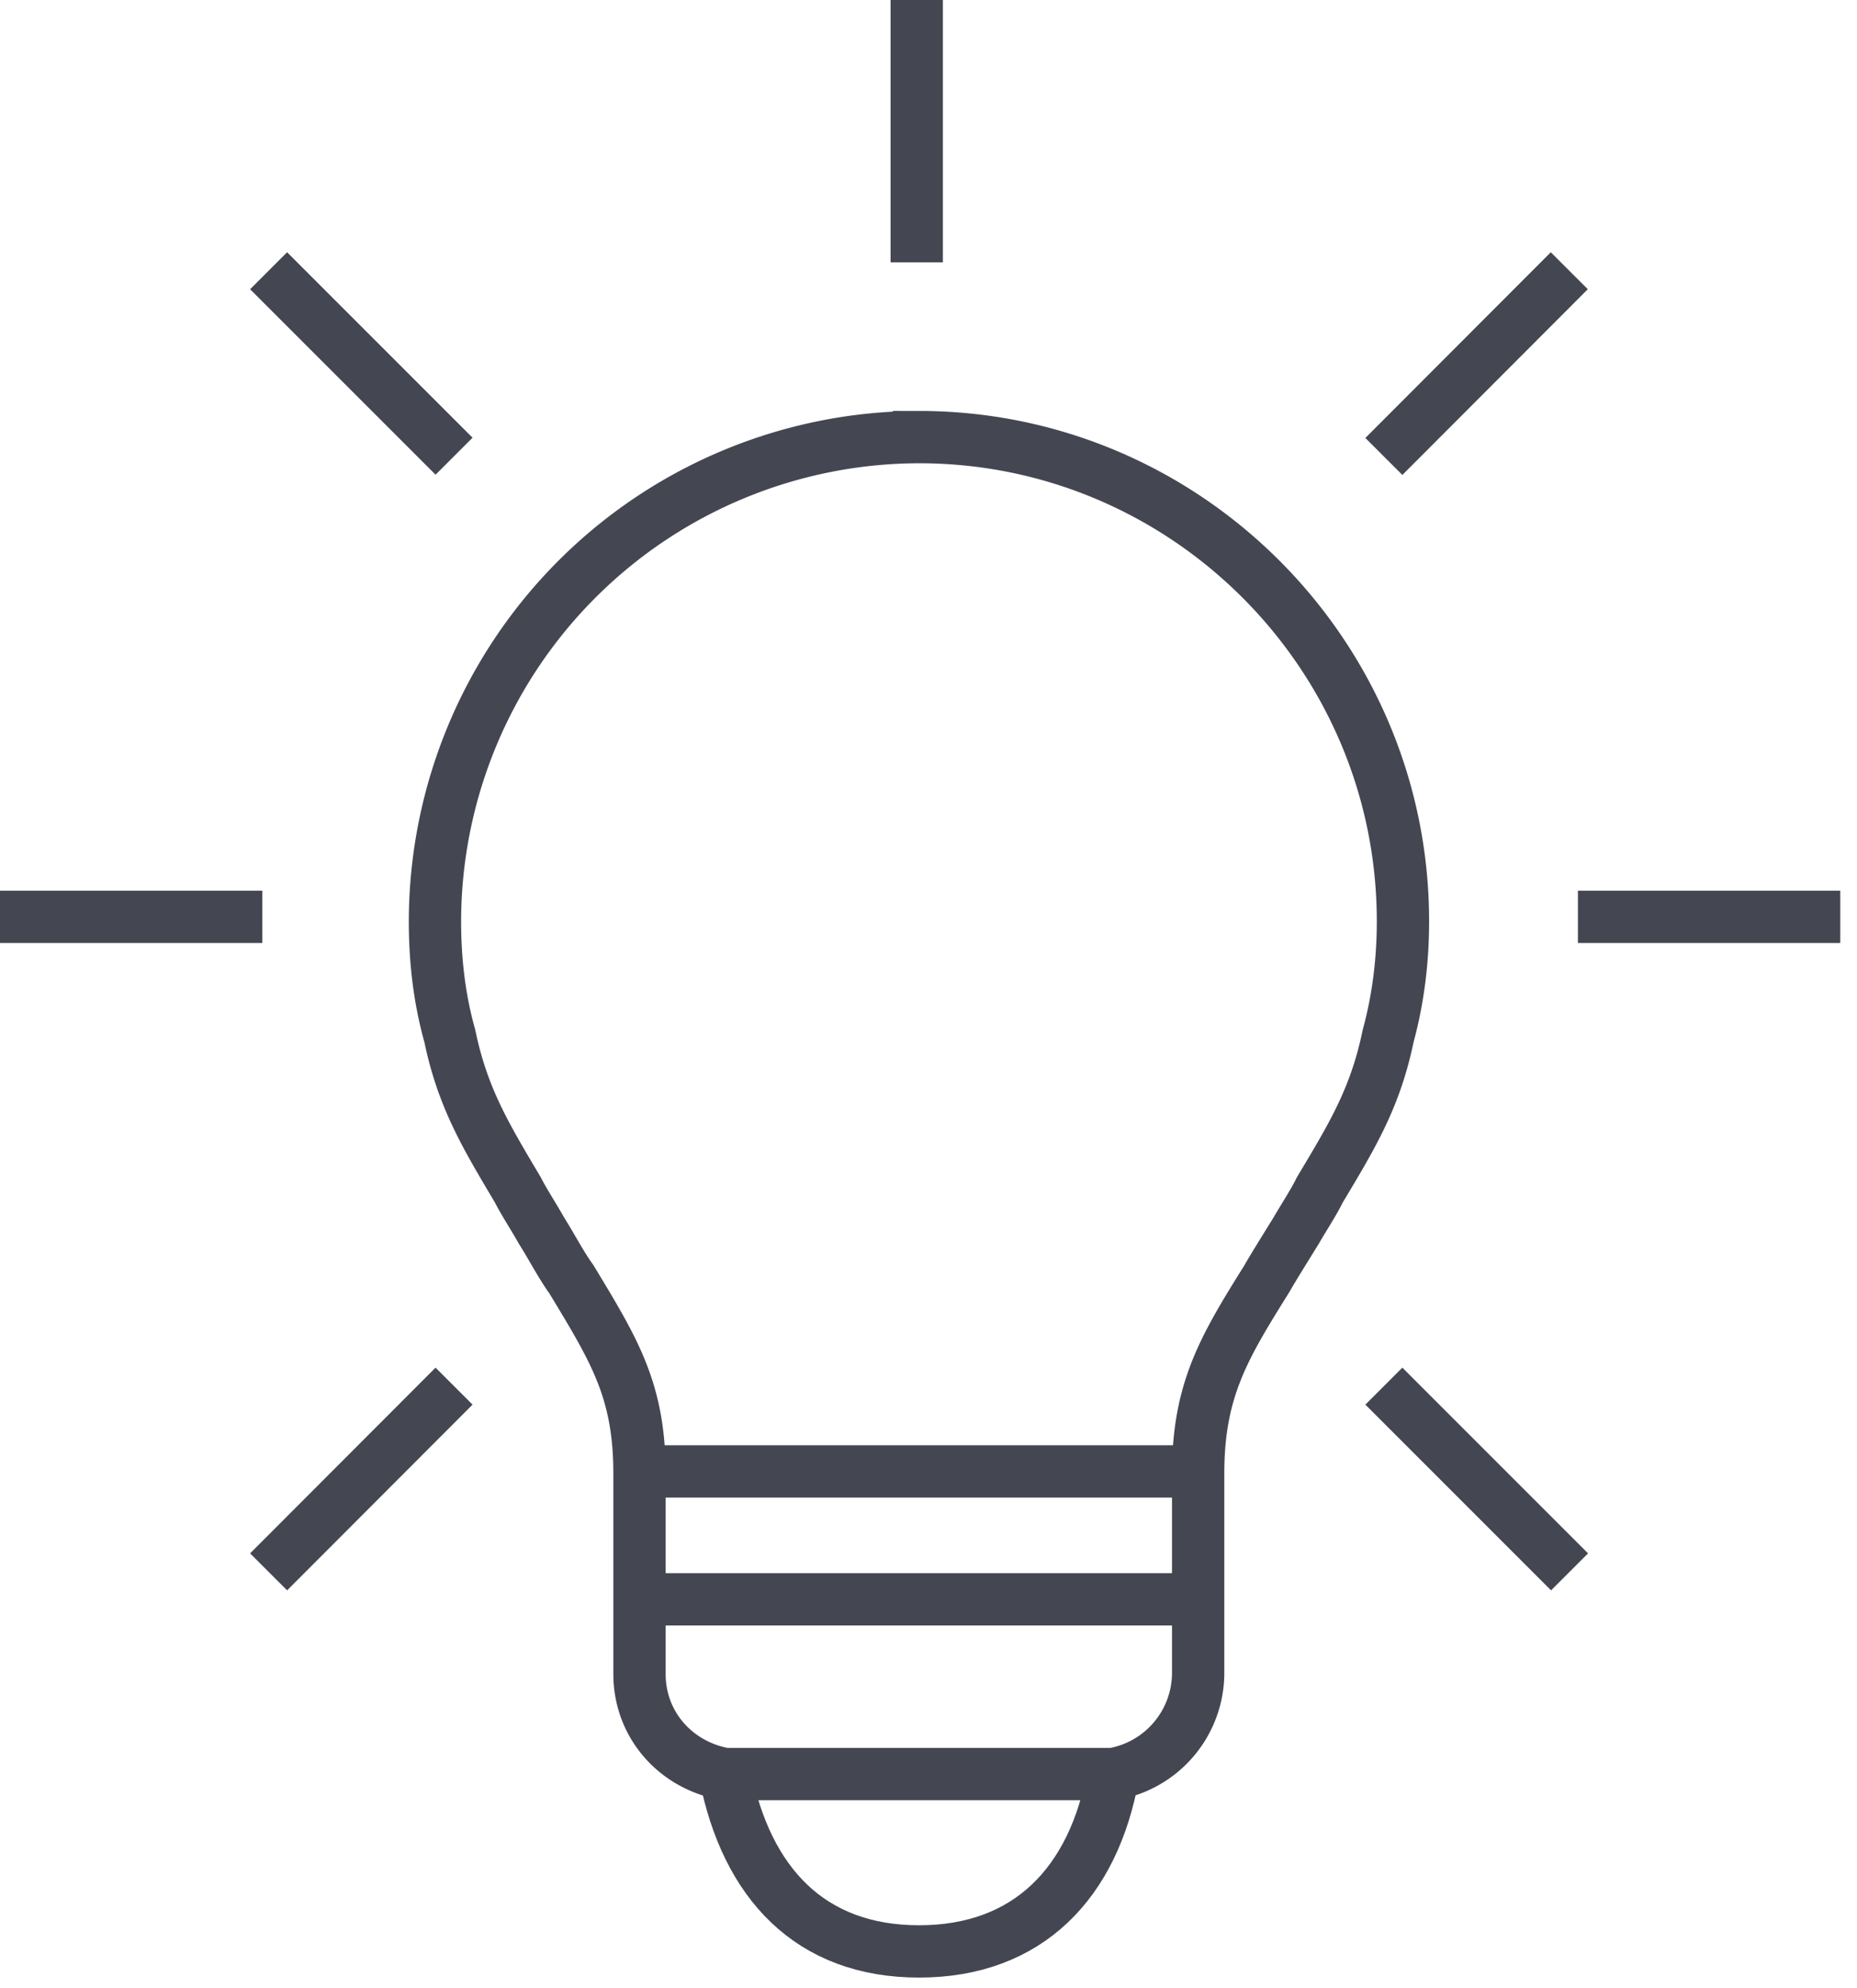 <svg xmlns="http://www.w3.org/2000/svg" xmlns:xlink="http://www.w3.org/1999/xlink" width="71" height="76" viewBox="0 0 71 76"><defs><path id="dpe6a" d="M476.55 695.82a3.93 3.93 0 0 0 3.26-3.83v-7.66c0-3.18.98-4.81 2.61-7.42.33-.57.74-1.22 1.14-1.87.33-.57.66-1.06.9-1.55 1.22-2.04 2.12-3.5 2.61-5.87.4-1.47.57-2.94.57-4.4 0-10.2-8.31-18.51-18.5-18.51a18.54 18.54 0 0 0-18.51 18.5c0 1.47.16 2.94.57 4.4.49 2.37 1.39 3.84 2.6 5.88.25.49.58.98.9 1.55.41.65.74 1.3 1.15 1.87 1.63 2.7 2.6 4.24 2.6 7.42v7.66c0 1.96 1.4 3.5 3.27 3.83z"/><path id="dpe6b" d="M494.33 663.05h10.03"/><path id="dpe6c" d="M494 638.35l-7.09 7.1"/><path id="dpe6d" d="M469.05 638.03V628"/><path id="dpe6e" d="M451.36 645.44l-7.09-7.09"/><path id="dpe6f" d="M434 663.05h10.03"/><path id="dpe6g" d="M451.36 680.99l-7.09 7.1"/><path id="dpe6h" d="M486.91 680.99l7.1 7.1"/><path id="dpe6i" d="M458.46 689.14h21.36"/><path id="dpe6j" d="M458.46 684.25h21.36"/><path id="dpe6k" d="M461.72 695.83c.82 4.16 3.26 6.77 7.42 6.77s6.68-2.61 7.42-6.77"/></defs><g><g transform="translate(-434 -628)"><g><use fill="#fff" fill-opacity="0" stroke="#444752" stroke-miterlimit="50" stroke-width="2" xlink:href="#dpe6a"/></g><g><use fill="#fff" fill-opacity="0" stroke="#444752" stroke-miterlimit="50" stroke-width="2" xlink:href="#dpe6b"/></g><g><use fill="#fff" fill-opacity="0" stroke="#444752" stroke-miterlimit="50" stroke-width="2" xlink:href="#dpe6c"/></g><g><use fill="#fff" fill-opacity="0" stroke="#444752" stroke-miterlimit="50" stroke-width="2" xlink:href="#dpe6d"/></g><g><use fill="#fff" fill-opacity="0" stroke="#444752" stroke-miterlimit="50" stroke-width="2" xlink:href="#dpe6e"/></g><g><use fill="#fff" fill-opacity="0" stroke="#444752" stroke-miterlimit="50" stroke-width="2" xlink:href="#dpe6f"/></g><g><use fill="#fff" fill-opacity="0" stroke="#444752" stroke-miterlimit="50" stroke-width="2" xlink:href="#dpe6g"/></g><g><use fill="#fff" fill-opacity="0" stroke="#444752" stroke-miterlimit="50" stroke-width="2" xlink:href="#dpe6h"/></g><g><use fill="#fff" fill-opacity="0" stroke="#444752" stroke-miterlimit="50" stroke-width="2" xlink:href="#dpe6i"/></g><g><use fill="#fff" fill-opacity="0" stroke="#444752" stroke-miterlimit="50" stroke-width="2" xlink:href="#dpe6j"/></g><g><use fill="#fff" fill-opacity="0" stroke="#444752" stroke-miterlimit="50" stroke-width="2" xlink:href="#dpe6k"/></g></g></g></svg>